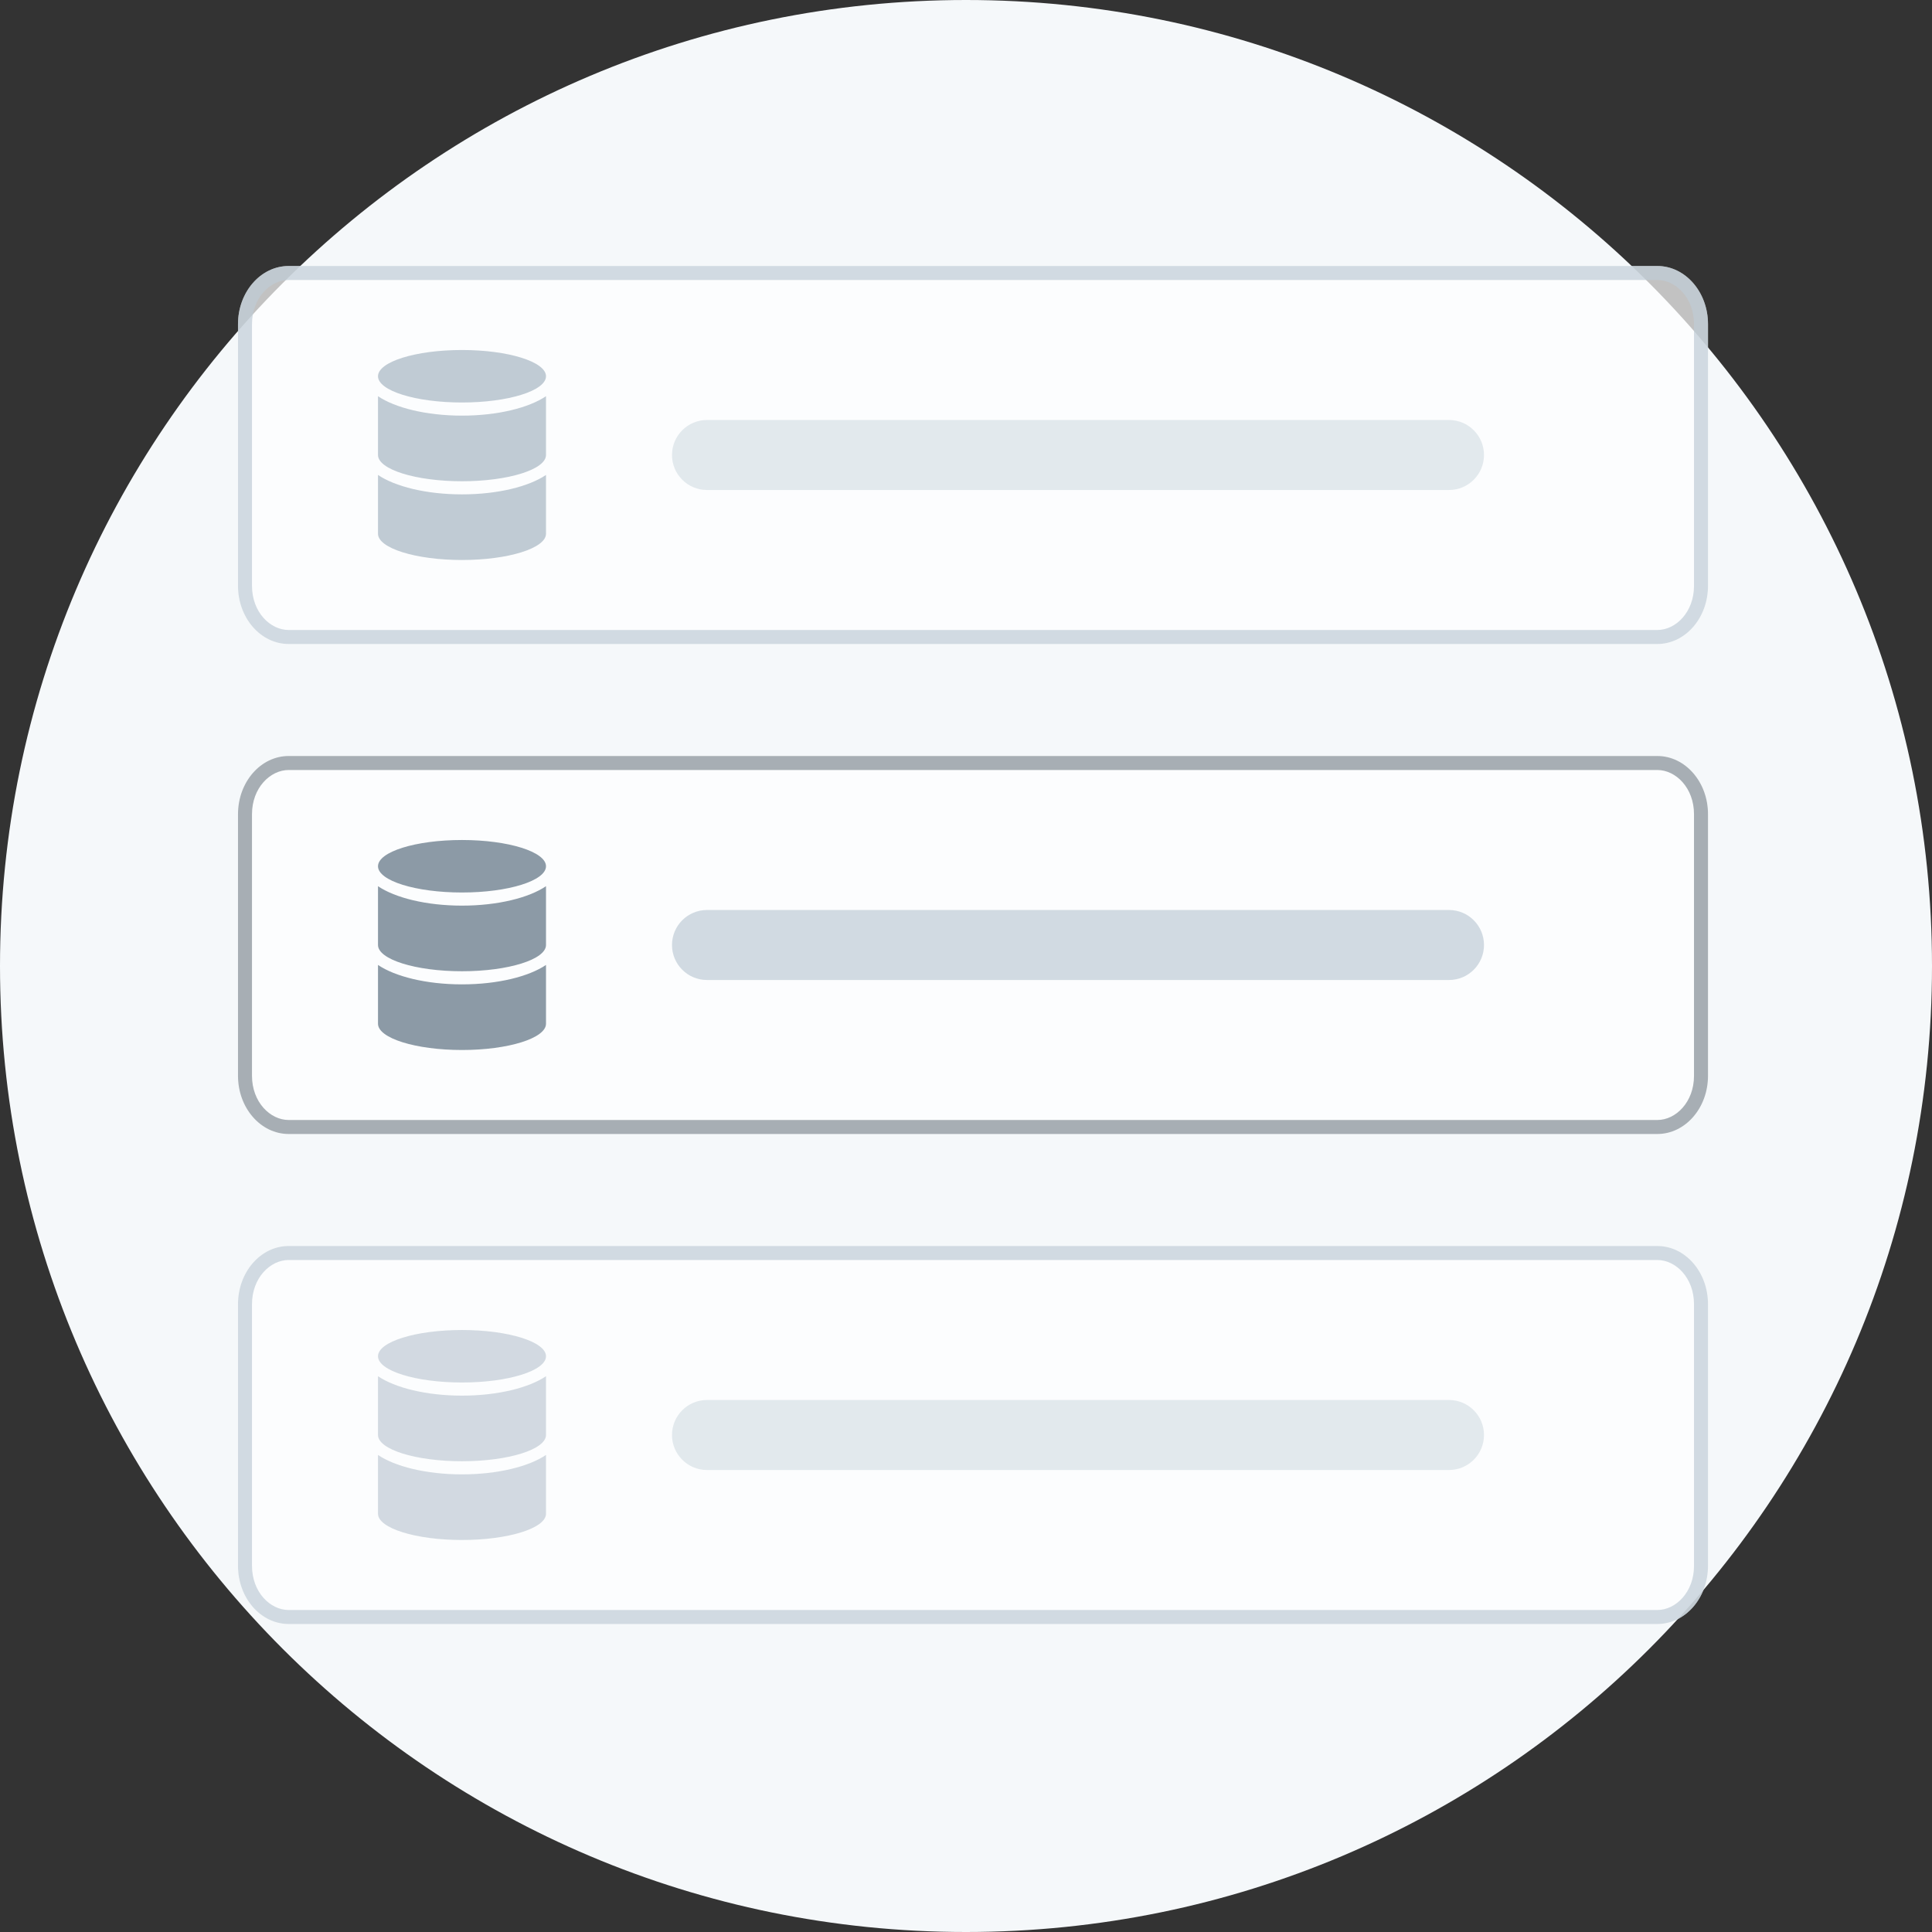 <svg width="138" height="138" viewBox="0 0 138 138" fill="none" xmlns="http://www.w3.org/2000/svg">
<rect x="0" y="0" width="138" height="138" fill="#333333" stroke="none"/>
<path d="M138 69C138 107.108 107.108 138 69 138C30.892 138 0 107.108 0 69C0 30.892 30.892 0 69 0C107.108 0 138 30.892 138 69Z" fill="#F5F8FA"/>
<path opacity="0.7" d="M17 23.154C17 20.86 18.621 19 20.621 19H118.379C120.379 19 122 20.86 122 23.154V41.846C122 44.14 120.379 46 118.379 46H20.621C18.621 46 17 44.14 17 41.846V23.154Z" fill="white"/>
<path opacity="0.7" fill-rule="evenodd" clip-rule="evenodd" d="M118.379 20H20.621C19.298 20 18 21.279 18 23.154V41.846C18 43.721 19.298 45 20.621 45H118.379C119.702 45 121 43.721 121 41.846V23.154C121 21.279 119.702 20 118.379 20ZM20.621 19C18.621 19 17 20.86 17 23.154V41.846C17 44.14 18.621 46 20.621 46H118.379C120.379 46 122 44.14 122 41.846V23.154C122 20.86 120.379 19 118.379 19H20.621Z" fill="#BFCCD6"/>
<g opacity="0.7">
<path fill-rule="evenodd" clip-rule="evenodd" d="M33 28.75C36.31 28.75 39 27.906 39 26.875C39 25.844 36.31 25 33 25C29.68 25 27 25.844 27 26.875C27 27.906 29.68 28.75 33 28.75ZM27 28.3L27 32.5C27 33.531 29.69 34.375 33 34.375C36.31 34.375 39 33.531 39 32.5V28.3C37.78 29.125 35.56 29.688 33 29.688C30.44 29.688 28.22 29.125 27 28.3ZM27 33.925V38.125C27 39.156 29.69 40 33 40C36.31 40 39 39.156 39 38.125V33.925C37.78 34.75 35.56 35.312 33 35.312C30.44 35.312 28.22 34.75 27 33.925Z" fill="#A7B6C2"/>
</g>
<path opacity="0.7" d="M48 32.5C48 31.119 49.119 30 50.5 30H103.5C104.881 30 106 31.119 106 32.5V32.5C106 33.881 104.881 35 103.5 35H50.5C49.119 35 48 33.881 48 32.5V32.5Z" fill="#BFCCD6" fill-opacity="0.6"/>
<path opacity="0.7" d="M17 58.154C17 55.86 18.621 54 20.621 54H118.379C120.379 54 122 55.86 122 58.154V76.846C122 79.14 120.379 81 118.379 81H20.621C18.621 81 17 79.14 17 76.846V58.154Z" fill="white"/>
<path opacity="0.7" fill-rule="evenodd" clip-rule="evenodd" d="M118.379 55H20.621C19.298 55 18 56.279 18 58.154V76.846C18 78.721 19.298 80 20.621 80H118.379C119.702 80 121 78.721 121 76.846V58.154C121 56.279 119.702 55 118.379 55ZM20.621 54C18.621 54 17 55.86 17 58.154V76.846C17 79.14 18.621 81 20.621 81H118.379C120.379 81 122 79.14 122 76.846V58.154C122 55.86 120.379 54 118.379 54H20.621Z" fill="#848D94"/>
<g opacity="0.7">
<path fill-rule="evenodd" clip-rule="evenodd" d="M33 63.75C36.31 63.75 39 62.906 39 61.875C39 60.844 36.31 60 33 60C29.68 60 27 60.844 27 61.875C27 62.906 29.68 63.75 33 63.75ZM27 63.3L27 67.5C27 68.531 29.69 69.375 33 69.375C36.31 69.375 39 68.531 39 67.5V63.3C37.78 64.125 35.56 64.688 33 64.688C30.44 64.688 28.22 64.125 27 63.3ZM27 68.925V73.125C27 74.156 29.69 75 33 75C36.31 75 39 74.156 39 73.125V68.925C37.78 69.75 35.56 70.312 33 70.312C30.44 70.312 28.22 69.75 27 68.925Z" fill="#5C7080"/>
</g>
<path opacity="0.7" d="M48 67.5C48 66.119 49.119 65 50.5 65H103.5C104.881 65 106 66.119 106 67.5V67.5C106 68.881 104.881 70 103.5 70H50.5C49.119 70 48 68.881 48 67.5V67.5Z" fill="#BFCCD6"/>
<path opacity="0.7" d="M17 93.154C17 90.86 18.621 89 20.621 89H118.379C120.379 89 122 90.86 122 93.154V111.846C122 114.14 120.379 116 118.379 116H20.621C18.621 116 17 114.14 17 111.846V93.154Z" fill="white"/>
<path opacity="0.7" fill-rule="evenodd" clip-rule="evenodd" d="M118.379 90H20.621C19.298 90 18 91.279 18 93.154V111.846C18 113.721 19.298 115 20.621 115H118.379C119.702 115 121 113.721 121 111.846V93.154C121 91.279 119.702 90 118.379 90ZM20.621 89C18.621 89 17 90.86 17 93.154V111.846C17 114.14 18.621 116 20.621 116H118.379C120.379 116 122 114.14 122 111.846V93.154C122 90.86 120.379 89 118.379 89H20.621Z" fill="#BFCCD6"/>
<g opacity="0.7">
<path fill-rule="evenodd" clip-rule="evenodd" d="M33 98.75C36.31 98.75 39 97.906 39 96.875C39 95.844 36.31 95 33 95C29.68 95 27 95.844 27 96.875C27 97.906 29.68 98.75 33 98.75ZM27 98.3L27 102.5C27 103.531 29.69 104.375 33 104.375C36.31 104.375 39 103.531 39 102.5V98.3C37.78 99.125 35.56 99.688 33 99.688C30.44 99.688 28.22 99.125 27 98.3ZM27 103.925V108.125C27 109.156 29.69 110 33 110C36.31 110 39 109.156 39 108.125V103.925C37.78 104.75 35.56 105.312 33 105.312C30.44 105.312 28.22 104.75 27 103.925Z" fill="#C0CBD4"/>
</g>
<path opacity="0.7" d="M48 102.5C48 101.119 49.119 100 50.5 100H103.5C104.881 100 106 101.119 106 102.5V102.5C106 103.881 104.881 105 103.5 105H50.5C49.119 105 48 103.881 48 102.5V102.5Z" fill="#BFCCD6" fill-opacity="0.6"/>
</svg>
